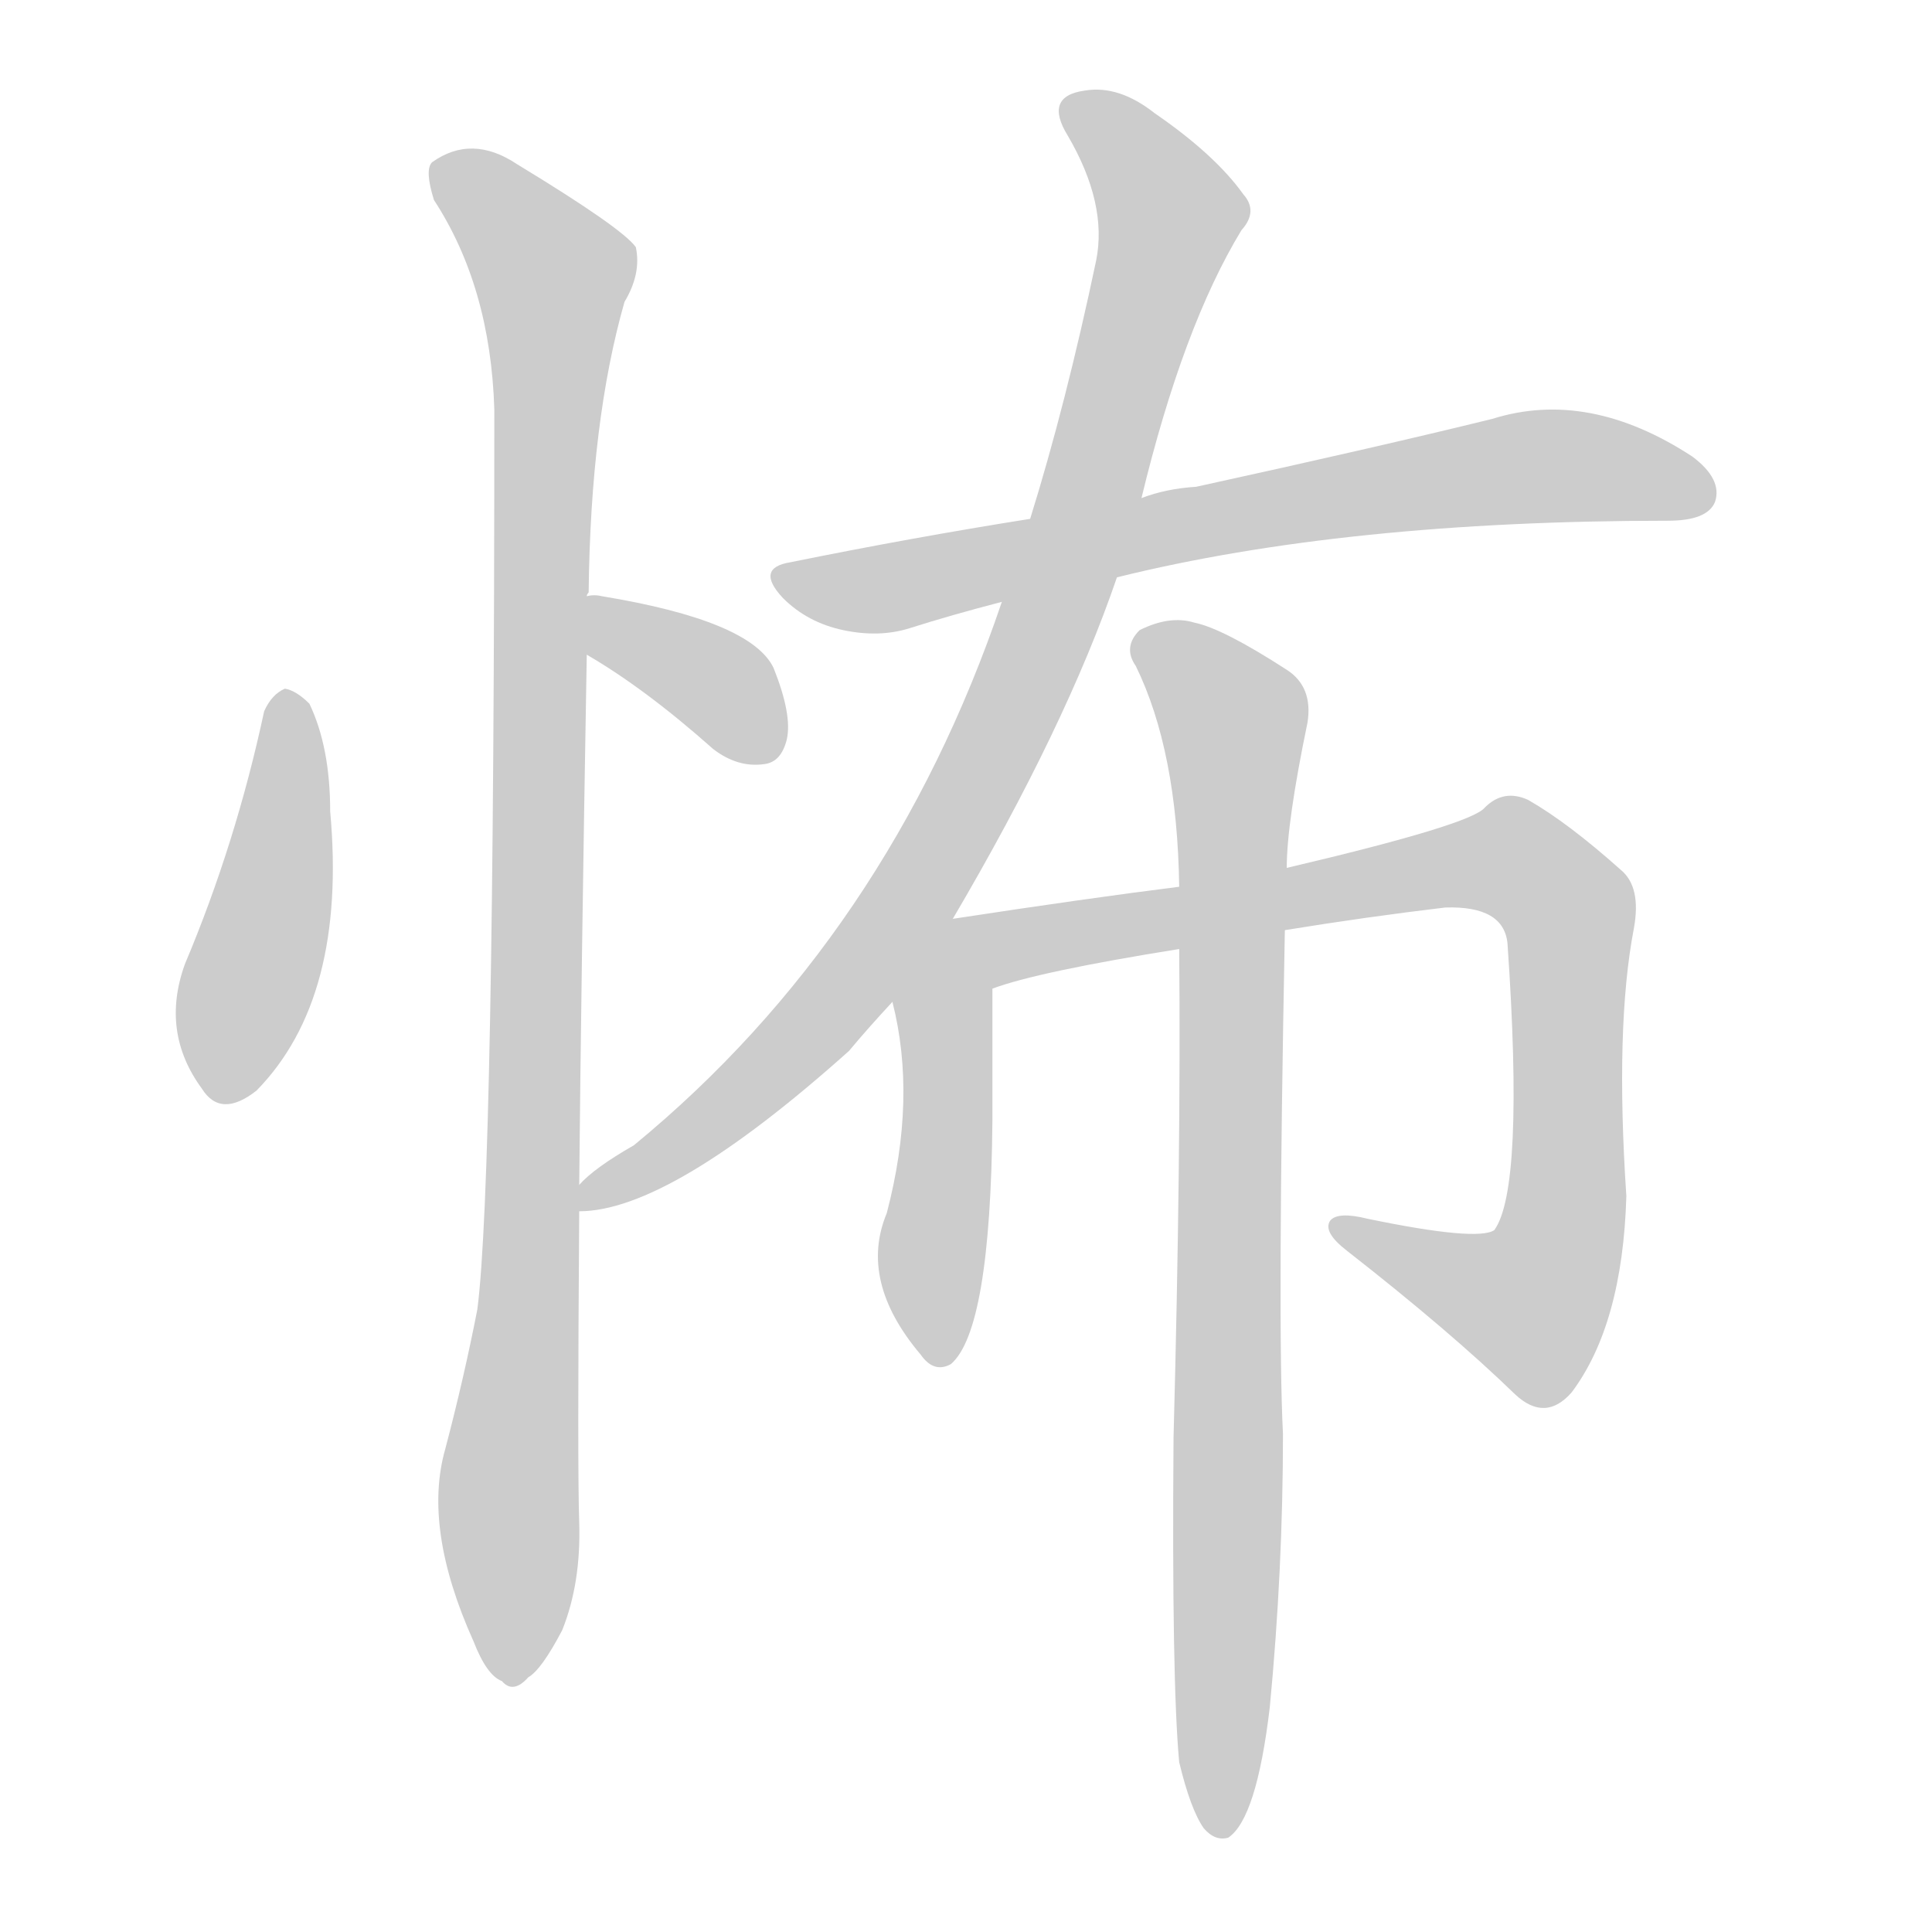 <!--
AnimCJK 2016-2018 Copyright Francois Mizessyn - https://github.com/parsimonhi/animCJK
Derived from:
    MakeMeAHanzi project - https://github.com/skishore/makemeahanzi
    Arphic PL KaitiM GB - https://apps.ubuntu.com/cat/applications/precise/fonts-arphic-gkai00mp/
    Arphic PL UKai - https://apps.ubuntu.com/cat/applications/fonts-arphic-ukai/
You can redistribute and/or modify this file under the terms of the Arphic Public License
as published by Arphic Technology Co., Ltd.
You should have received a copy of this license (the directory "APL") along with this file;
if not, see http://ftp.gnu.org/non-gnu/chinese-fonts-truetype/LICENSE.
-->
<svg id="z24598" class="acjk" version="1.1" viewBox="0 0 1024 1024" xmlns="http://www.w3.org/2000/svg" xmlns:xlink="http://www.w3.org/1999/xlink">
<style>
<![CDATA[
@keyframes z24598k {
	from {
		stroke:#ccc;
		stroke-dashoffset:3334;
	}
	1% {
		stroke:#c00;
		stroke-dashoffset:3334;
	}
	75% {
		stroke:#c00;
		stroke-dashoffset:0;
	}
	to {
		stroke:#000;
	}
}
#z24598 path[clip-path] {
	animation:z24598k 1s linear both;
	stroke-dasharray:3334;
	stroke-width:128;
	stroke-linecap:round;
	fill:none;
}
#z24598 path[clip-path="url(#z24598c1)"] {animation-delay:1s;}
#z24598 path[clip-path="url(#z24598c2)"] {animation-delay:2s;}
#z24598 path[clip-path="url(#z24598c3)"] {animation-delay:3s;}
#z24598 path[clip-path="url(#z24598c4)"] {animation-delay:4s;}
#z24598 path[clip-path="url(#z24598c5)"] {animation-delay:5s;}
#z24598 path[clip-path="url(#z24598c6)"] {animation-delay:6s;}
#z24598 path[clip-path="url(#z24598c7)"] {animation-delay:7s;}
#z24598 path[clip-path="url(#z24598c8)"] {animation-delay:8s;}
#z24598 path {fill:#ccc;}
]]>
</style>
<path id="z24598d1" d="M140 377Q125 447 98 511Q85 547 107 577Q117 593 136 578Q184 529 175 430Q175 396 164 373Q157 366 151 365Q144 368 140 377 Z"/>
<path id="z24598d2" d="M311 347Q342 365 378 397Q391 407 405 405Q414 404 417 392Q420 379 410 354Q398 329 319 316Q315 315 311 316C301 316 303 341 311 347 Z"/>
<path id="z24598d3" d="M307 628Q308 519 311 347C311 326 311 326 311 316Q311 315 312 314Q313 223 331 160Q340 145 337 131Q330 121 274 87Q250 71 229 86Q225 90 230 106Q260 152 262 217Q262 625 253 694Q246 730 236 768Q224 810 251 870Q258 888 266 891Q272 898 280 889Q287 885 298 864Q308 839 307 807Q306 780 307 642C307 633 307 633 307 628 Z"/>
<path id="z24598d4" d="M592 306Q713 276 884 276Q905 276 909 266Q913 254 897 242Q842 206 791 222Q730 237 634 258Q618 259 605 264C566 271 566 271 546 275Q483 285 419 298Q400 301 415 317Q428 330 447 334Q466 338 482 333Q504 326 531 319C572 310 572 310 592 306 Z"/>
<path id="z24598d5" d="M505 487Q565 385 592 306C601 278 601 278 605 264Q627 173 658 122Q667 112 659 103Q644 82 612 60Q593 45 575 48Q553 51 566 72Q587 108 581 138Q565 214 546 275C536 304 536 304 531 319Q471 496 336 607Q315 619 307 628C304 631 302 642 307 642Q355 642 450 557Q460 545 473 531C494 502 494 502 505 487 Z"/>
<path id="z24598d6" d="M473 531Q486 582 470 643Q455 679 488 718Q495 728 504 723Q525 705 526 594Q526 540 526 524C526 470 462 478 473 531 Z"/>
<path id="z24598d7" d="M526 524Q550 515 625 503C662 496 662 496 681 493Q724 486 766 481Q797 480 799 500Q808 630 792 652Q783 658 725 646Q709 642 705 647Q701 653 714 663Q769 706 803 739Q819 754 833 738Q860 702 862 634Q856 544 866 492Q870 470 859 461Q831 436 810 424Q797 418 787 428Q780 437 682 460C644 467 644 467 625 470Q577 476 505 487C491 490 513 529 526 524 Z"/>
<path id="z24598d8" d="M625 934Q631 959 638 969Q644 976 651 974Q666 964 673 905Q680 832 680 760Q677 702 681 493C682 471 682 471 682 460Q682 436 693 383Q696 364 682 355Q648 333 633 330Q620 326 604 334Q595 343 602 353Q624 398 625 470C625 492 625 492 625 503Q626 612 622 762Q621 891 625 934 Z"/>
<defs>
	<clipPath id="z24598c1"><use xlink:href="#z24598d1"/></clipPath>
	<clipPath id="z24598c2"><use xlink:href="#z24598d2"/></clipPath>
	<clipPath id="z24598c3"><use xlink:href="#z24598d3"/></clipPath>
	<clipPath id="z24598c4"><use xlink:href="#z24598d4"/></clipPath>
	<clipPath id="z24598c5"><use xlink:href="#z24598d5"/></clipPath>
	<clipPath id="z24598c6"><use xlink:href="#z24598d6"/></clipPath>
	<clipPath id="z24598c7"><use xlink:href="#z24598d7"/></clipPath>
	<clipPath id="z24598c8"><use xlink:href="#z24598d8"/></clipPath>
</defs>
<path pathLength="3333" clip-path="url(#z24598c1)" d="M153 370L116 578"/>
<path pathLength="3333" clip-path="url(#z24598c2)" d="M317 325L410 399"/>
<path pathLength="3333" clip-path="url(#z24598c3)" d="M234 90L296 163L274 887"/>
<path pathLength="3333" clip-path="url(#z24598c4)" d="M413 305L460 313L798 249L906 261"/>
<path pathLength="3333" clip-path="url(#z24598c5)" d="M570 58L622 116L535 378L434 541L313 634"/>
<path pathLength="3333" clip-path="url(#z24598c6)" d="M504 496L497 720"/>
<path pathLength="3333" clip-path="url(#z24598c7)" d="M515 491L815 466L832 487L817 686L799 700L712 651"/>
<path pathLength="3333" clip-path="url(#z24598c8)" d="M607 339L655 387L648 968"/>
</svg>